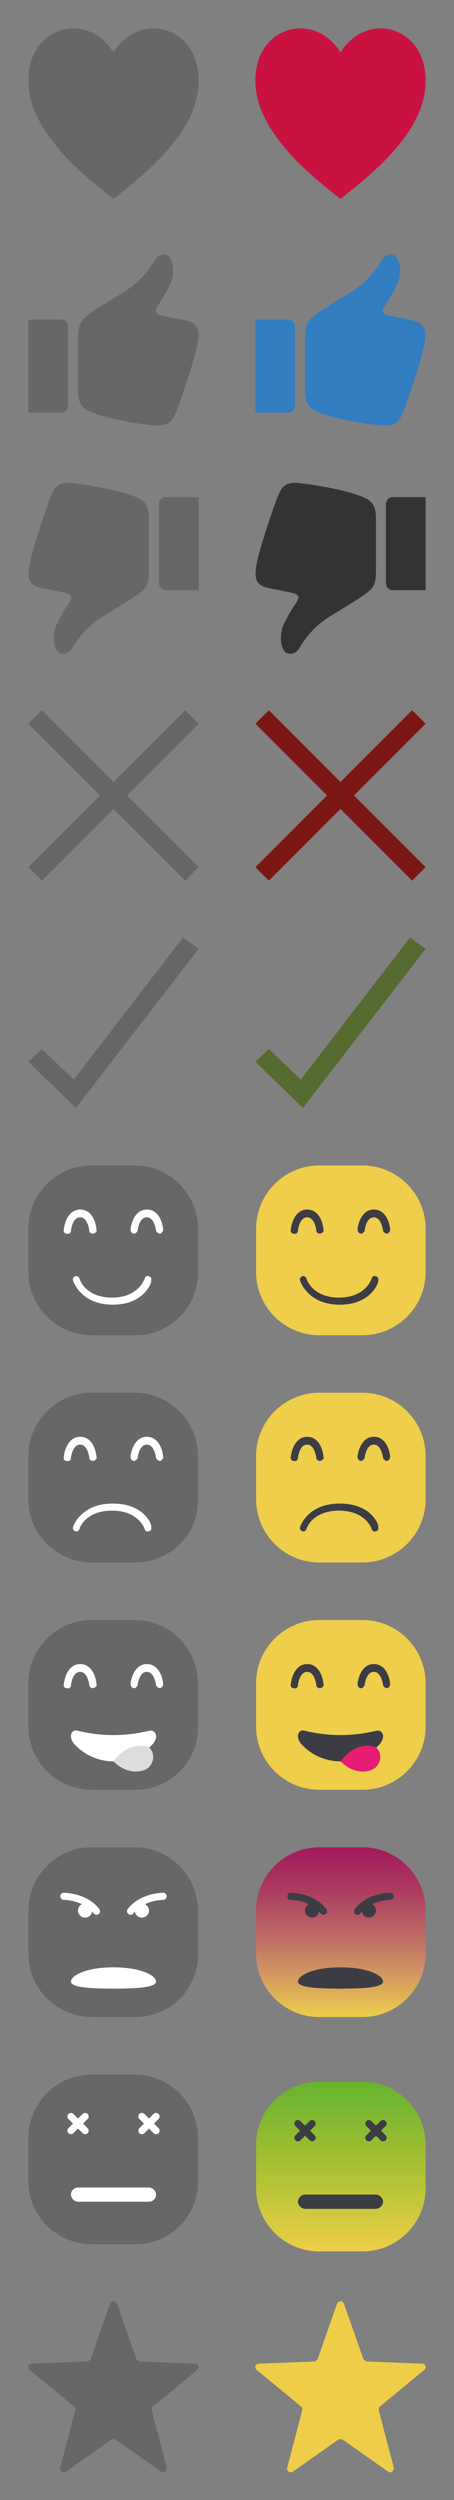 <?xml version="1.0" encoding="utf-8"?>
<!-- Generator: Adobe Illustrator 21.0.0, SVG Export Plug-In . SVG Version: 6.00 Build 0)  -->
<svg version="1.1" id="Layer_1" xmlns="http://www.w3.org/2000/svg" xmlns:xlink="http://www.w3.org/1999/xlink" x="0px" y="0px"
	 width="64px" height="352px" viewBox="0 0 64 352" style="enable-background:new 0 0 64 352;" xml:space="preserve">
<rect x="0" y="0" width="64" height="352" fill="#808080" stroke="none"/>
<style type="text/css">
	.st0{fill:#676766;}
	.st1{fill:#666666;}
	.st2{fill:#FFFFFF;}
	.st3{fill:#C9123F;}
	.st4{fill:#327DC0;}
	.st5{fill:#333333;}
	.st6{fill:#7B1713;}
	.st7{fill:#566B2F;}
	.st8{fill:#EECE4A;}
	.st9{fill:#3C3C44;}
	.st10{fill:#E71D73;}
	.st11{fill:#DDDDDD;}
	.st12{fill:url(#SVGID_1_);}
	.st13{fill:none;stroke:#3C3C44;stroke-linecap:round;stroke-miterlimit:10;}
	.st14{fill:none;stroke:#FFFFFF;stroke-linecap:round;stroke-miterlimit:10;}
	.st15{fill:url(#SVGID_2_);}
	.st16{fill:#EECE49;}
</style>
<path class="st0" d="M16,28c0,0,4.5-3.4,7.1-6.3c1.8-2,4.9-5.7,4.9-10.3C28,6.2,24.5,4,21.7,4C17.8,4,16,7.4,16,7.4S14.2,4,10.3,4
	C7.5,4,4,6.2,4,11.4c0,4.6,3.2,8.3,4.9,10.3C11.5,24.6,16,28,16,28z"/>
<path class="st0" d="M11,47.6c0,0,0,5.7,0,7.5c0,1.6,0.6,2.4,1.6,2.8c2.3,1.1,7.4,1.9,9.4,2s2.4-0.9,2.8-1.8
	c0.4-0.9,2.9-8.1,3.1-10.1c0.3-2-0.4-2.5-1.4-2.8c-0.6-0.2-3.2-0.6-4.1-0.9c-0.8-0.3-0.4-0.9,0-1.5c0.3-0.4,1.5-2.4,1.8-3.3
	c0.4-1.5,0.2-2.8-0.4-3.4c-0.6-0.5-1.5-0.2-1.9,0.4c-1,1.7-2.3,3.3-4.4,4.6c-2.1,1.3-3.8,2.3-4.9,3.1C11.3,45.2,11,45.8,11,47.6z"/>
<path class="st0" d="M8.7,58.1l-4.7,0V45l4.7,0c0.5,0,0.9,0.5,0.9,1v11C9.6,57.6,9.2,58.1,8.7,58.1z"/>
<path class="st0" d="M21,80.4c0,0,0-5.7,0-7.5c0-1.6-0.6-2.4-1.6-2.8C17.1,69,12,68.2,10,68s-2.4,0.9-2.8,1.8
	c-0.4,0.9-2.9,8.1-3.1,10.1c-0.3,2,0.4,2.5,1.4,2.8c0.6,0.2,3.2,0.6,4.1,0.9c0.8,0.3,0.4,0.9,0,1.5c-0.3,0.4-1.5,2.4-1.8,3.3
	c-0.4,1.5-0.2,2.8,0.4,3.4c0.6,0.5,1.5,0.2,1.9-0.4c1-1.7,2.3-3.3,4.4-4.6c2.1-1.3,3.8-2.3,4.9-3.1C20.7,82.8,21,82.2,21,80.4z"/>
<path class="st0" d="M23.3,70l4.7,0v13.1l-4.7,0c-0.5,0-0.9-0.5-0.9-1V71C22.4,70.5,22.8,70,23.3,70z"/>
<polygon class="st1" points="28,101.9 26.1,100 16,110.1 5.9,100 4,101.9 14.1,112 4,122.1 5.9,124 16,113.9 26.1,124 28,122.1 
	17.9,112 "/>
<polygon class="st1" points="25.8,132 10.4,152 5.9,147.7 4,149.5 10.7,156 28,133.6 "/>
<path class="st0" d="M19.1,188h-6.1C8,188,4,184,4,179.1v-6.1c0-4.9,4-8.9,8.9-8.9h6.1c4.9,0,8.9,4,8.9,8.9v6.1
	C28,184,24,188,19.1,188z"/>
<g>
	<g>
		<path class="st2" d="M15.9,183.7c-4.6,0-5.6-3.4-5.6-3.4c-0.1-0.3,0.1-0.5,0.3-0.6c0.3-0.1,0.5,0.1,0.6,0.3c0,0.1,0.8,2.7,4.6,2.7
			c3.8,0,4.6-2.7,4.6-2.7c0.1-0.3,0.3-0.4,0.6-0.3c0.3,0.1,0.4,0.3,0.3,0.6C21.5,180.3,20.5,183.7,15.9,183.7z"/>
	</g>
	<g>
		<path class="st2" d="M13.1,173.7c-0.3,0-0.5-0.2-0.5-0.4c0,0-0.2-1.9-1.3-1.9c-1.1,0-1.3,1.8-1.3,1.9c0,0.3-0.3,0.5-0.6,0.4
			c-0.3,0-0.5-0.3-0.4-0.6c0.1-1,0.7-2.8,2.3-2.8c1.6,0,2.2,1.7,2.3,2.8C13.7,173.4,13.5,173.6,13.1,173.7
			C13.2,173.7,13.1,173.7,13.1,173.7z"/>
	</g>
	<g>
		<path class="st2" d="M18.9,173.7C18.9,173.7,18.8,173.7,18.9,173.7c-0.3,0-0.5-0.3-0.5-0.6c0.1-1,0.7-2.8,2.3-2.8
			c1.6,0,2.2,1.7,2.3,2.8c0,0.3-0.2,0.5-0.4,0.6c-0.3,0-0.5-0.2-0.6-0.4c0,0-0.2-1.9-1.3-1.9c-1.1,0-1.3,1.8-1.3,1.9
			C19.3,173.5,19.1,173.7,18.9,173.7z"/>
	</g>
</g>
<path class="st3" d="M48,28c0,0,4.5-3.4,7.1-6.3c1.8-2,4.9-5.7,4.9-10.3C60,6.2,56.5,4,53.7,4C49.8,4,48,7.4,48,7.4S46.2,4,42.3,4
	C39.5,4,36,6.2,36,11.4c0,4.6,3.2,8.3,4.9,10.3C43.5,24.6,48,28,48,28z"/>
<path class="st4" d="M43,47.6c0,0,0,5.7,0,7.5c0,1.6,0.6,2.4,1.6,2.8c2.3,1.1,7.4,1.9,9.4,2c2,0.2,2.4-0.9,2.8-1.8
	c0.4-0.9,2.9-8.1,3.1-10.1c0.3-2-0.4-2.5-1.4-2.8c-0.6-0.2-3.2-0.6-4.1-0.9c-0.8-0.3-0.4-0.9,0-1.5c0.3-0.4,1.5-2.4,1.8-3.3
	c0.4-1.5,0.2-2.8-0.4-3.4c-0.6-0.5-1.5-0.2-1.9,0.4c-1,1.7-2.3,3.3-4.4,4.6c-2.1,1.3-3.8,2.3-4.9,3.1C43.3,45.2,43,45.8,43,47.6z"/>
<path class="st4" d="M40.7,58.1l-4.7,0V45l4.7,0c0.5,0,0.9,0.5,0.9,1v11C41.6,57.6,41.2,58.1,40.7,58.1z"/>
<path class="st5" d="M53,80.4c0,0,0-5.7,0-7.5c0-1.6-0.6-2.4-1.6-2.8C49.1,69,44,68.2,42,68c-2-0.2-2.4,0.9-2.8,1.8
	c-0.4,0.9-2.9,8.1-3.1,10.1c-0.3,2,0.4,2.5,1.4,2.8c0.6,0.2,3.2,0.6,4.1,0.9c0.8,0.3,0.4,0.9,0,1.5c-0.3,0.4-1.5,2.4-1.8,3.3
	c-0.4,1.5-0.2,2.8,0.4,3.4c0.6,0.5,1.5,0.2,1.9-0.4c1-1.7,2.3-3.3,4.4-4.6c2.1-1.3,3.8-2.3,4.9-3.1C52.7,82.8,53,82.2,53,80.4z"/>
<path class="st5" d="M55.3,70l4.7,0v13.1l-4.7,0c-0.5,0-0.9-0.5-0.9-1V71C54.4,70.5,54.8,70,55.3,70z"/>
<polygon class="st6" points="60,101.9 58.1,100 48,110.1 37.9,100 36,101.9 46.1,112 36,122.1 37.9,124 48,113.9 58.1,124 60,122.1 
	49.9,112 "/>
<polygon class="st7" points="57.8,132 42.4,152 37.9,147.7 36,149.5 42.7,156 60,133.6 "/>
<path class="st8" d="M51.1,188h-6.1c-4.9,0-8.9-4-8.9-8.9v-6.1c0-4.9,4-8.9,8.9-8.9h6.1c4.9,0,8.9,4,8.9,8.9v6.1
	C60,184,56,188,51.1,188z"/>
<g>
	<g>
		<path class="st9" d="M47.9,183.7c-4.6,0-5.6-3.4-5.6-3.4c-0.1-0.3,0.1-0.5,0.3-0.6c0.3-0.1,0.5,0.1,0.6,0.3c0,0.1,0.8,2.7,4.6,2.7
			c3.8,0,4.6-2.7,4.6-2.7c0.1-0.3,0.3-0.4,0.6-0.3c0.3,0.1,0.4,0.3,0.3,0.6C53.5,180.3,52.5,183.7,47.9,183.7z"/>
	</g>
	<g>
		<path class="st9" d="M45.1,173.7c-0.3,0-0.5-0.2-0.5-0.4c0,0-0.2-1.9-1.3-1.9c-1.1,0-1.3,1.8-1.3,1.9c0,0.3-0.3,0.5-0.6,0.4
			c-0.3,0-0.5-0.3-0.4-0.6c0.1-1,0.7-2.8,2.3-2.8c1.6,0,2.2,1.7,2.3,2.8C45.7,173.4,45.5,173.6,45.1,173.7
			C45.2,173.7,45.1,173.7,45.1,173.7z"/>
	</g>
	<g>
		<path class="st9" d="M50.9,173.7C50.9,173.7,50.8,173.7,50.9,173.7c-0.3,0-0.5-0.3-0.5-0.6c0.1-1,0.7-2.8,2.3-2.8
			c1.6,0,2.2,1.7,2.3,2.8c0,0.3-0.2,0.5-0.4,0.6c-0.3,0-0.5-0.2-0.6-0.4c0,0-0.2-1.9-1.3-1.9c-1.1,0-1.3,1.8-1.3,1.9
			C51.3,173.5,51.1,173.7,50.9,173.7z"/>
	</g>
</g>
<path class="st0" d="M19.1,220h-6.1C8,220,4,216,4,211.1v-6.1c0-4.9,4-8.9,8.9-8.9h6.1c4.9,0,8.9,4,8.9,8.9v6.1
	C28,216,24,220,19.1,220z"/>
<g>
	<path class="st2" d="M15.9,211.7c-4.6,0-5.6,3.3-5.6,3.3c-0.1,0.3,0.1,0.5,0.3,0.6c0.3,0.1,0.5-0.1,0.6-0.3c0-0.1,0.8-2.6,4.6-2.6
		c3.8,0,4.6,2.6,4.6,2.6c0.1,0.3,0.3,0.4,0.6,0.3c0.3-0.1,0.4-0.3,0.3-0.6C21.5,214.9,20.5,211.7,15.9,211.7z"/>
</g>
<g>
	<path class="st2" d="M13.1,205.7c-0.3,0-0.5-0.2-0.5-0.4c0,0-0.2-1.9-1.3-1.9c-1.1,0-1.3,1.8-1.3,1.9c0,0.3-0.3,0.5-0.6,0.4
		c-0.3,0-0.5-0.3-0.4-0.6c0.1-1,0.7-2.8,2.3-2.8c1.6,0,2.2,1.7,2.3,2.8C13.7,205.4,13.5,205.6,13.1,205.7
		C13.2,205.7,13.1,205.7,13.1,205.7z"/>
</g>
<g>
	<path class="st2" d="M18.9,205.7C18.9,205.7,18.8,205.7,18.9,205.7c-0.3,0-0.5-0.3-0.5-0.6c0.1-1,0.7-2.8,2.3-2.8
		c1.6,0,2.2,1.7,2.3,2.8c0,0.3-0.2,0.5-0.4,0.6c-0.3,0-0.5-0.2-0.6-0.4c0,0-0.2-1.9-1.3-1.9c-1.1,0-1.3,1.8-1.3,1.9
		C19.3,205.5,19.1,205.7,18.9,205.7z"/>
</g>
<path class="st8" d="M51.1,220h-6.1c-4.9,0-8.9-4-8.9-8.9v-6.1c0-4.9,4-8.9,8.9-8.9h6.1c4.9,0,8.9,4,8.9,8.9v6.1
	C60,216,56,220,51.1,220z"/>
<g>
	<path class="st9" d="M47.9,211.7c-4.6,0-5.6,3.3-5.6,3.3c-0.1,0.3,0.1,0.5,0.3,0.6c0.3,0.1,0.5-0.1,0.6-0.3c0-0.1,0.8-2.6,4.6-2.6
		c3.8,0,4.6,2.6,4.6,2.6c0.1,0.3,0.3,0.4,0.6,0.3c0.3-0.1,0.4-0.3,0.3-0.6C53.5,214.9,52.5,211.7,47.9,211.7z"/>
</g>
<g>
	<path class="st9" d="M45.1,205.7c-0.3,0-0.5-0.2-0.5-0.4c0,0-0.2-1.9-1.3-1.9c-1.1,0-1.3,1.8-1.3,1.9c0,0.3-0.3,0.5-0.6,0.4
		c-0.3,0-0.5-0.3-0.4-0.6c0.1-1,0.7-2.8,2.3-2.8c1.6,0,2.2,1.7,2.3,2.8C45.7,205.4,45.5,205.6,45.1,205.7
		C45.2,205.7,45.1,205.7,45.1,205.7z"/>
</g>
<g>
	<path class="st9" d="M50.9,205.7C50.9,205.7,50.8,205.7,50.9,205.7c-0.3,0-0.5-0.3-0.5-0.6c0.1-1,0.7-2.8,2.3-2.8
		c1.6,0,2.2,1.7,2.3,2.8c0,0.3-0.2,0.5-0.4,0.6c-0.3,0-0.5-0.2-0.6-0.4c0,0-0.2-1.9-1.3-1.9c-1.1,0-1.3,1.8-1.3,1.9
		C51.3,205.5,51.1,205.7,50.9,205.7z"/>
</g>
<path class="st8" d="M51.1,252h-6.1c-4.9,0-8.9-4-8.9-8.9v-6.1c0-4.9,4-8.9,8.9-8.9h6.1c4.9,0,8.9,4,8.9,8.9v6.1
	C60,248,56,252,51.1,252z"/>
<g>
	<path class="st9" d="M45.1,237.7c-0.3,0-0.5-0.2-0.5-0.4c0,0-0.2-1.9-1.3-1.9c-1.1,0-1.3,1.8-1.3,1.9c0,0.3-0.3,0.5-0.6,0.4
		c-0.3,0-0.5-0.3-0.4-0.6c0.1-1,0.7-2.8,2.3-2.8c1.6,0,2.2,1.7,2.3,2.8C45.7,237.4,45.5,237.6,45.1,237.7
		C45.2,237.7,45.1,237.7,45.1,237.7z"/>
</g>
<g>
	<path class="st9" d="M50.9,237.7C50.9,237.7,50.8,237.7,50.9,237.7c-0.3,0-0.5-0.3-0.5-0.6c0.1-1,0.7-2.8,2.3-2.8
		c1.6,0,2.2,1.7,2.3,2.8c0,0.3-0.2,0.5-0.4,0.6c-0.3,0-0.5-0.2-0.6-0.4c0,0-0.2-1.9-1.3-1.9c-1.1,0-1.3,1.8-1.3,1.9
		C51.3,237.5,51.1,237.7,50.9,237.7z"/>
</g>
<path class="st9" d="M48,244.3c1.7,0,3.3-0.2,5-0.6c1-0.2,1.4,0.9,0.5,1.9l0,0C52,247.2,50,248,48,248h0c-2,0-4-0.8-5.5-2.4l0,0
	c-0.9-1-0.5-2.2,0.5-1.9C44.7,244.1,46.3,244.3,48,244.3z"/>
<path class="st10" d="M48,248c0,0,2-3,5-2c1,1,0.6,2.3-0.1,2.9S50,250,48,248z"/>
<path class="st0" d="M19.1,252h-6.1C8,252,4,248,4,243.1v-6.1c0-4.9,4-8.9,8.9-8.9h6.1c4.9,0,8.9,4,8.9,8.9v6.1
	C28,248,24,252,19.1,252z"/>
<g>
	<path class="st2" d="M13.1,237.7c-0.3,0-0.5-0.2-0.5-0.4c0,0-0.2-1.9-1.3-1.9c-1.1,0-1.3,1.8-1.3,1.9c0,0.3-0.3,0.5-0.6,0.4
		c-0.3,0-0.5-0.3-0.4-0.6c0.1-1,0.7-2.8,2.3-2.8c1.6,0,2.2,1.7,2.3,2.8C13.7,237.4,13.5,237.6,13.1,237.7
		C13.2,237.7,13.1,237.7,13.1,237.7z"/>
</g>
<g>
	<path class="st2" d="M18.9,237.7C18.9,237.7,18.8,237.7,18.9,237.7c-0.3,0-0.5-0.3-0.5-0.6c0.1-1,0.7-2.8,2.3-2.8
		c1.6,0,2.2,1.7,2.3,2.8c0,0.3-0.2,0.5-0.4,0.6c-0.3,0-0.5-0.2-0.6-0.4c0,0-0.2-1.9-1.3-1.9c-1.1,0-1.3,1.8-1.3,1.9
		C19.3,237.5,19.1,237.7,18.9,237.7z"/>
</g>
<path class="st2" d="M16,244.3c1.7,0,3.3-0.2,5-0.6c1-0.2,1.4,0.9,0.5,1.9l0,0C20,247.2,18,248,16,248h0c-2,0-4-0.8-5.5-2.4l0,0
	c-0.9-1-0.5-2.2,0.5-1.9C12.7,244.1,14.3,244.3,16,244.3z"/>
<path class="st11" d="M16,248c0,0,2-3,5-2c1,1,0.6,2.3-0.1,2.9S18,250,16,248z"/>
<linearGradient id="SVGID_1_" gradientUnits="userSpaceOnUse" x1="48" y1="260" x2="48" y2="284">
	<stop  offset="0" style="stop-color:#A3195B"/>
	<stop  offset="9.669501e-02" style="stop-color:#A5255C"/>
	<stop  offset="0.255" style="stop-color:#AC3B5F"/>
	<stop  offset="0.454" style="stop-color:#B95E64"/>
	<stop  offset="0.687" style="stop-color:#CB8B64"/>
	<stop  offset="0.946" style="stop-color:#E7C251"/>
	<stop  offset="1" style="stop-color:#EECE49"/>
</linearGradient>
<path class="st12" d="M51.1,284h-6.1c-4.9,0-8.9-4-8.9-8.9v-6.1c0-4.9,4-8.9,8.9-8.9h6.1c4.9,0,8.9,4,8.9,8.9v6.1
	C60,280,56,284,51.1,284z"/>
<g>
	<path class="st13" d="M41,267c0,0,3,0,4.6,2.1"/>
</g>
<circle class="st9" cx="44" cy="269" r="1"/>
<g>
	<path class="st13" d="M55,267c0,0-3,0-4.6,2.1"/>
</g>
<circle class="st9" cx="52" cy="269" r="1"/>
<path class="st9" d="M48,280c3.6,0,6-0.2,6-1s-2-2-6-2s-6,1.2-6,2S44.4,280,48,280z"/>
<path class="st0" d="M19.1,284h-6.1C8,284,4,280,4,275.1v-6.1c0-4.9,4-8.9,8.9-8.9h6.1c4.9,0,8.9,4,8.9,8.9v6.1
	C28,280,24,284,19.1,284z"/>
<g>
	<path class="st14" d="M9,267c0,0,3,0,4.6,2.1"/>
</g>
<circle class="st2" cx="12" cy="269" r="1"/>
<g>
	<path class="st14" d="M23,267c0,0-3,0-4.6,2.1"/>
</g>
<circle class="st2" cx="20" cy="269" r="1"/>
<path class="st2" d="M16,280c3.6,0,6-0.2,6-1s-2-2-6-2s-6,1.2-6,2S12.4,280,16,280z"/>
<linearGradient id="SVGID_2_" gradientUnits="userSpaceOnUse" x1="48" y1="293" x2="48" y2="317">
	<stop  offset="0" style="stop-color:#69B42D"/>
	<stop  offset="0.132" style="stop-color:#75B62F"/>
	<stop  offset="0.348" style="stop-color:#93BC31"/>
	<stop  offset="0.621" style="stop-color:#B9C437"/>
	<stop  offset="0.936" style="stop-color:#E5CC45"/>
	<stop  offset="1" style="stop-color:#EECE49"/>
</linearGradient>
<path class="st15" d="M51.1,317h-6.1c-4.9,0-8.9-4-8.9-8.9v-6.1c0-4.9,4-8.9,8.9-8.9h6.1c4.9,0,8.9,4,8.9,8.9v6.1
	C60,313,56,317,51.1,317z"/>
<g>
	<line class="st13" x1="42" y1="299" x2="44" y2="301"/>
	<line class="st13" x1="44" y1="299" x2="42" y2="301"/>
</g>
<g>
	<line class="st13" x1="52" y1="299" x2="54" y2="301"/>
	<line class="st13" x1="54" y1="299" x2="52" y2="301"/>
</g>
<path class="st9" d="M53,311H43c-0.5,0-1-0.5-1-1l0,0c0-0.5,0.5-1,1-1h10c0.5,0,1,0.5,1,1l0,0C54,310.5,53.5,311,53,311z"/>
<path class="st0" d="M19.1,316h-6.1C8,316,4,312,4,307.1v-6.1c0-4.9,4-8.9,8.9-8.9h6.1c4.9,0,8.9,4,8.9,8.9v6.1
	C28,312,24,316,19.1,316z"/>
<g>
	<line class="st14" x1="10" y1="298" x2="12" y2="300"/>
	<line class="st14" x1="12" y1="298" x2="10" y2="300"/>
</g>
<g>
	<line class="st14" x1="20" y1="298" x2="22" y2="300"/>
	<line class="st14" x1="22" y1="298" x2="20" y2="300"/>
</g>
<path class="st2" d="M21,310H11c-0.5,0-1-0.5-1-1l0,0c0-0.5,0.4-1,1-1h10c0.5,0,1,0.5,1,1l0,0C22,309.5,21.6,310,21,310z"/>
<path class="st0" d="M16.5,324.4l2.7,7.7c0.1,0.2,0.3,0.3,0.5,0.4l7.8,0.3c0.5,0,0.7,0.6,0.3,0.9l-6.2,5.1c-0.2,0.1-0.2,0.3-0.2,0.6
	l2.1,8c0.1,0.5-0.4,0.9-0.8,0.6l-6.4-4.5c-0.2-0.1-0.4-0.1-0.6,0l-6.4,4.5c-0.4,0.3-1-0.1-0.8-0.6l2.1-8c0.1-0.2,0-0.4-0.2-0.6
	l-6.2-5.1c-0.4-0.3-0.2-0.9,0.3-0.9l7.8-0.3c0.2,0,0.4-0.2,0.5-0.4l2.7-7.7C15.7,323.9,16.3,323.9,16.5,324.4z"/>
<path class="st16" d="M48.5,324.4l2.7,7.7c0.1,0.2,0.3,0.3,0.5,0.4l7.8,0.3c0.5,0,0.7,0.6,0.3,0.9l-6.2,5.1
	c-0.2,0.1-0.2,0.3-0.2,0.6l2.1,8c0.1,0.5-0.4,0.9-0.8,0.6l-6.4-4.5c-0.2-0.1-0.4-0.1-0.6,0l-6.4,4.5c-0.4,0.3-1-0.1-0.8-0.6l2.1-8
	c0.1-0.2,0-0.4-0.2-0.6l-6.2-5.1c-0.4-0.3-0.2-0.9,0.3-0.9l7.8-0.3c0.2,0,0.4-0.2,0.5-0.4l2.7-7.7C47.7,323.9,48.3,323.9,48.5,324.4
	z"/>
</svg>
